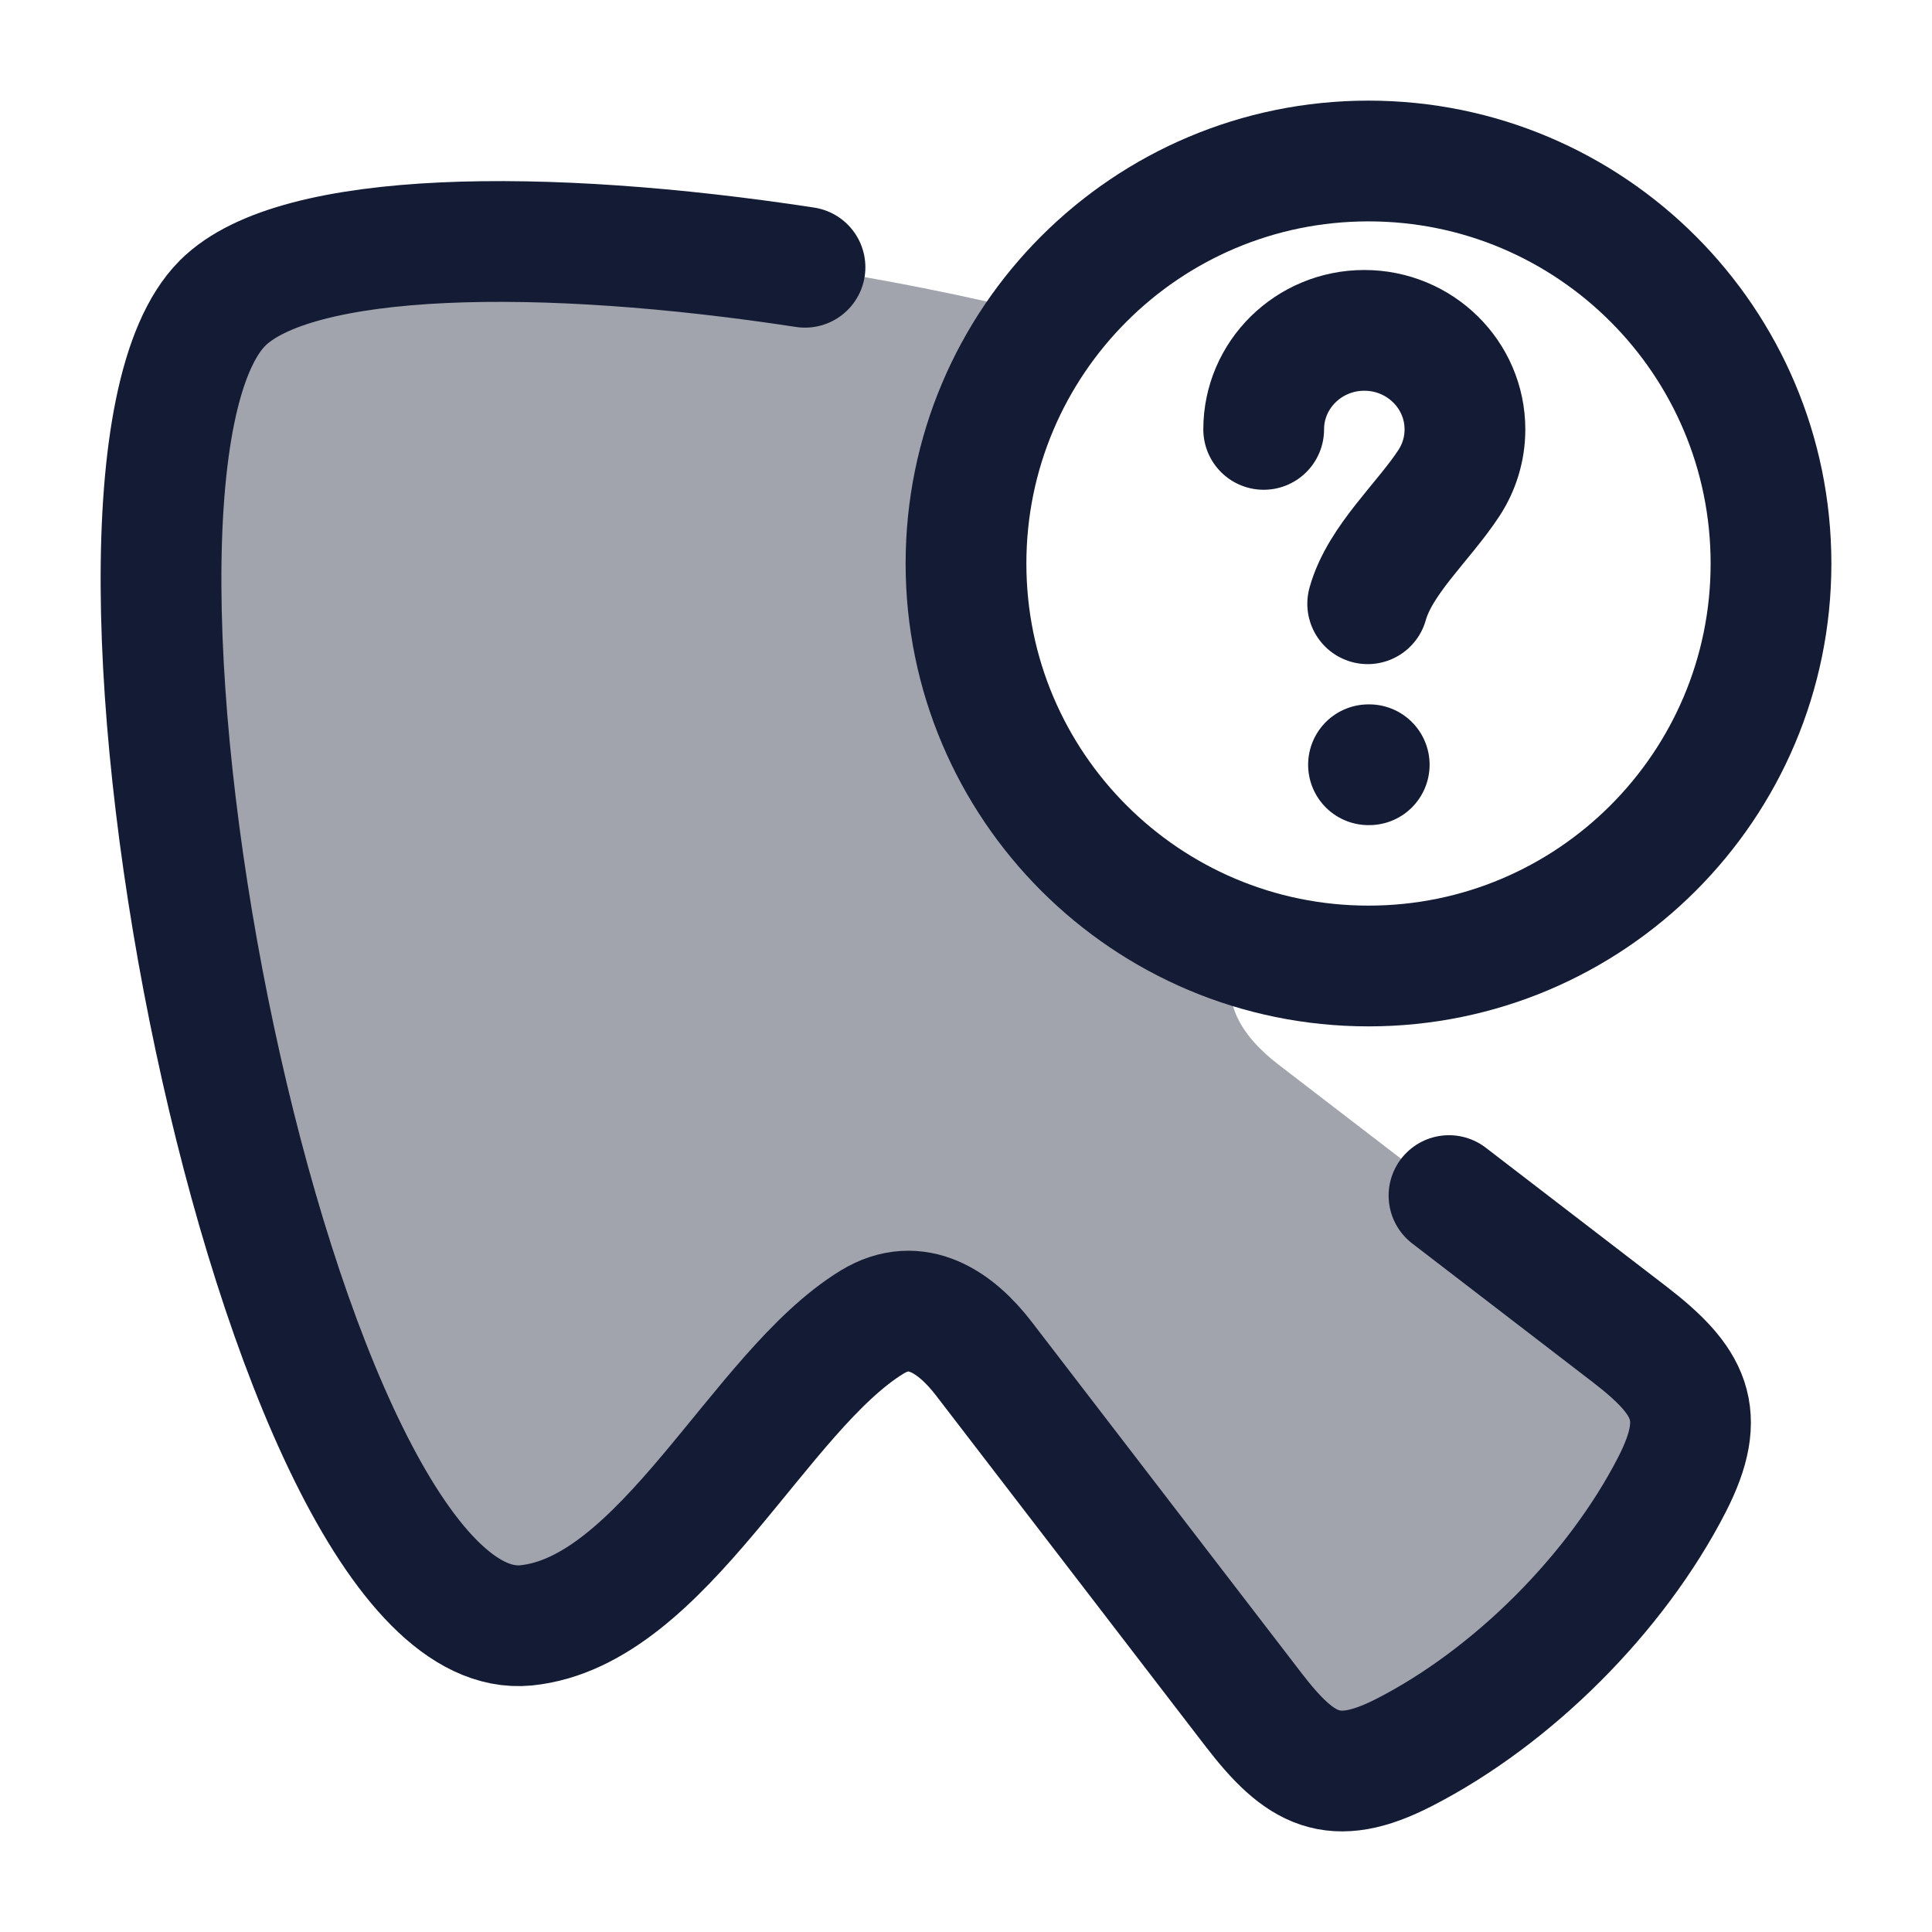 <svg width="24" height="24" viewBox="0 0 24 24" fill="none" xmlns="http://www.w3.org/2000/svg">
<path opacity="0.4" d="M13.05 3.934C12.392 4.781 12 5.845 12 7C12 9.227 13.457 11.115 15.469 11.761C15.453 11.786 15.438 11.81 15.423 11.834C15.086 12.386 15.428 12.876 15.878 13.222L20.235 16.569C20.994 17.152 21.22 17.563 20.77 18.442C20.078 19.791 18.794 21.078 17.442 21.77C16.563 22.22 16.152 21.994 15.569 21.235L12.222 16.878C11.876 16.428 11.386 16.086 10.834 16.423C10.272 16.766 9.743 17.413 9.202 18.075C8.394 19.064 7.557 20.088 6.535 20.191C3.425 20.494 0.593 5.937 2.765 3.765C3.959 2.571 8.896 2.889 13.05 3.934Z" fill="#141B34"/>
<path d="M10 3.32C6.751 2.823 3.674 2.856 2.765 3.765C0.593 5.937 3.425 20.494 6.535 20.191C8.241 20.019 9.432 17.279 10.834 16.423C11.386 16.086 11.876 16.428 12.222 16.878L15.569 21.235C16.152 21.994 16.563 22.22 17.442 21.77C18.794 21.078 20.078 19.791 20.77 18.442C21.22 17.563 20.994 17.152 20.235 16.569L18 14.852" stroke="#141B34" stroke-width="1.5" stroke-linecap="round" stroke-linejoin="round"/>
<path d="M15.698 5.334C15.698 4.655 16.258 4.104 16.948 4.104C17.639 4.104 18.198 4.655 18.198 5.334C18.198 5.579 18.125 5.808 18 5.999C17.682 6.486 17.144 6.953 16.99 7.5M17 9.5H17.009M22 7C22 9.761 19.761 12 17 12C14.239 12 12 9.761 12 7C12 4.239 14.239 2 17 2C19.761 2 22 4.239 22 7Z" stroke="#141B34" stroke-width="1.5" stroke-linecap="round" stroke-linejoin="round"/>
</svg>
